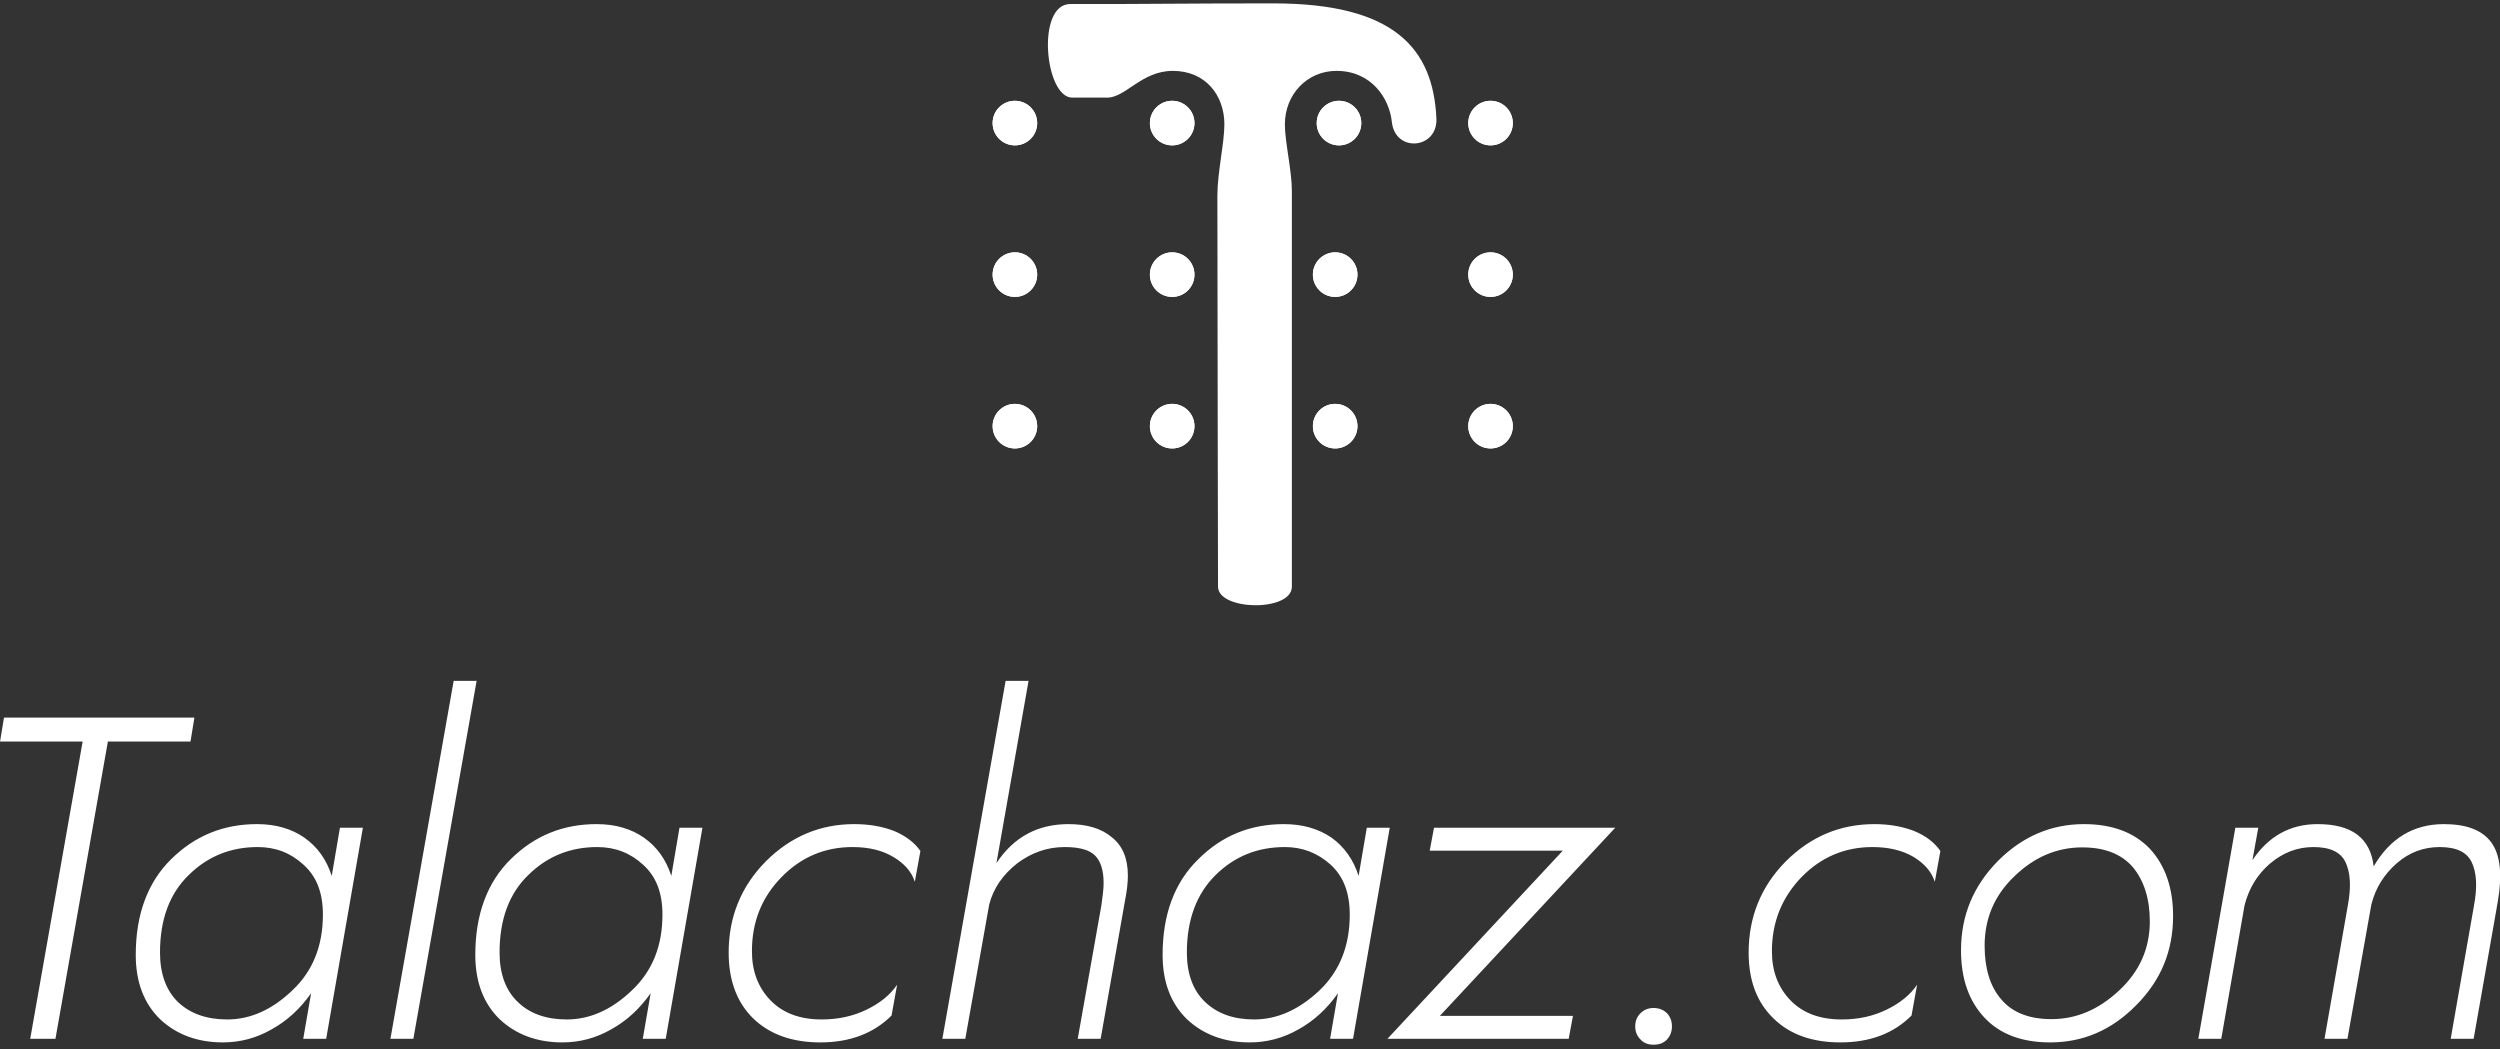 <svg data-v-d3f97b9e="" xmlns="http://www.w3.org/2000/svg" viewBox="0 0 412.273 173"><rect x="0" y="0" width="412.273" height="173" fill="#333333" stroke="none"/><!----><!----><!----><g data-v-d3f97b9e="" id="2aeb94c8-5fc8-4a66-8b95-68733057242c" fill="white" transform="matrix(5.405,0,0,5.405,-9.395,103.204)"><path d="M1.74 3.53L4.26 3.53L2.66 12.60L3.43 12.60L5.03 3.53L7.55 3.53L7.67 2.80L1.86 2.80ZM6.62 9.97C6.62 8.96 6.91 8.17 7.50 7.60C8.08 7.03 8.78 6.75 9.60 6.75C10.15 6.75 10.61 6.93 11.00 7.29C11.40 7.65 11.59 8.15 11.59 8.81C11.59 9.77 11.28 10.54 10.65 11.13C10.03 11.72 9.37 12.01 8.67 12.01C8.04 12.01 7.54 11.83 7.17 11.48C6.81 11.13 6.62 10.62 6.62 9.97ZM12.11 6.16L11.86 7.63C11.70 7.13 11.42 6.74 11.02 6.46C10.63 6.19 10.15 6.05 9.58 6.05C8.56 6.05 7.69 6.40 6.96 7.12C6.24 7.83 5.88 8.81 5.88 10.04C5.88 10.87 6.13 11.52 6.62 12.00C7.12 12.47 7.76 12.71 8.54 12.71C9.06 12.71 9.56 12.58 10.03 12.31C10.50 12.05 10.90 11.68 11.23 11.21L10.99 12.60L11.69 12.60L12.81 6.16ZM15.58 1.68L13.65 12.60L14.35 12.60L16.28 1.68ZM16.98 9.97C16.98 8.96 17.27 8.17 17.86 7.60C18.44 7.03 19.14 6.75 19.96 6.75C20.51 6.75 20.97 6.93 21.36 7.29C21.76 7.65 21.95 8.15 21.95 8.81C21.95 9.77 21.64 10.54 21.01 11.13C20.39 11.72 19.73 12.01 19.03 12.01C18.40 12.01 17.90 11.83 17.54 11.48C17.17 11.13 16.98 10.62 16.98 9.97ZM22.47 6.16L22.22 7.63C22.06 7.13 21.78 6.74 21.38 6.46C20.99 6.19 20.51 6.05 19.94 6.05C18.92 6.05 18.05 6.40 17.32 7.12C16.60 7.83 16.24 8.81 16.24 10.04C16.24 10.87 16.49 11.52 16.98 12.00C17.48 12.47 18.12 12.71 18.90 12.71C19.42 12.71 19.92 12.58 20.39 12.31C20.86 12.05 21.26 11.68 21.59 11.21L21.35 12.60L22.05 12.60L23.17 6.16ZM24.68 9.93C24.68 9.03 24.98 8.28 25.59 7.66C26.19 7.05 26.91 6.75 27.75 6.75C28.24 6.75 28.66 6.85 28.99 7.05C29.33 7.25 29.55 7.50 29.65 7.81L29.82 6.87C29.64 6.61 29.37 6.41 29.02 6.26C28.66 6.12 28.25 6.05 27.80 6.05C26.76 6.05 25.86 6.43 25.10 7.19C24.35 7.95 23.97 8.88 23.97 9.97C23.97 10.82 24.22 11.49 24.72 11.98C25.23 12.47 25.91 12.71 26.77 12.71C27.66 12.71 28.39 12.44 28.94 11.89L29.11 10.95C28.90 11.26 28.59 11.51 28.18 11.71C27.77 11.91 27.31 12.01 26.81 12.01C26.15 12.01 25.63 11.82 25.25 11.43C24.87 11.04 24.68 10.54 24.68 9.93ZM35.34 8.54L34.62 12.60L35.32 12.60L36.06 8.40C36.12 8.10 36.15 7.84 36.15 7.62C36.15 7.10 35.99 6.71 35.66 6.45C35.34 6.18 34.90 6.05 34.34 6.05C33.40 6.05 32.67 6.44 32.14 7.24L33.12 1.68L32.42 1.68L30.49 12.60L31.19 12.60L31.92 8.50C32.05 8.00 32.34 7.59 32.77 7.25C33.21 6.92 33.69 6.75 34.22 6.75C34.66 6.75 34.97 6.83 35.15 7.01C35.32 7.18 35.41 7.46 35.41 7.85C35.41 8.03 35.38 8.26 35.34 8.54ZM37.95 9.97C37.95 8.96 38.25 8.17 38.83 7.60C39.41 7.03 40.11 6.75 40.94 6.75C41.48 6.75 41.94 6.93 42.34 7.29C42.73 7.65 42.92 8.15 42.92 8.81C42.92 9.77 42.61 10.54 41.99 11.13C41.36 11.72 40.70 12.01 40.00 12.01C39.37 12.01 38.88 11.83 38.51 11.48C38.14 11.13 37.95 10.62 37.95 9.97ZM43.44 6.16L43.19 7.63C43.03 7.13 42.75 6.74 42.36 6.46C41.96 6.19 41.48 6.05 40.91 6.05C39.89 6.05 39.02 6.40 38.30 7.12C37.57 7.83 37.21 8.81 37.21 10.04C37.21 10.87 37.46 11.52 37.95 12.00C38.45 12.47 39.09 12.71 39.87 12.71C40.39 12.71 40.89 12.58 41.36 12.31C41.83 12.05 42.23 11.68 42.56 11.21L42.32 12.60L43.02 12.60L44.14 6.16ZM49.42 6.86L44.07 12.60L49.60 12.60L49.73 11.90L45.67 11.90L51.02 6.16L45.49 6.16L45.36 6.86ZM51.63 12.22C51.63 12.38 51.68 12.51 51.79 12.62C51.89 12.73 52.02 12.78 52.19 12.78C52.36 12.78 52.50 12.73 52.60 12.62C52.70 12.51 52.75 12.38 52.75 12.22C52.75 12.06 52.70 11.93 52.60 11.82C52.50 11.72 52.36 11.66 52.19 11.66C52.02 11.66 51.89 11.72 51.79 11.82C51.68 11.93 51.63 12.06 51.63 12.22ZM55.80 9.93C55.80 9.03 56.11 8.28 56.71 7.66C57.31 7.05 58.03 6.75 58.87 6.75C59.36 6.75 59.78 6.85 60.12 7.05C60.45 7.25 60.67 7.50 60.77 7.81L60.94 6.87C60.76 6.61 60.50 6.41 60.14 6.26C59.78 6.12 59.37 6.05 58.93 6.05C57.88 6.05 56.98 6.43 56.22 7.19C55.47 7.95 55.09 8.88 55.09 9.97C55.09 10.82 55.34 11.49 55.85 11.98C56.35 12.47 57.03 12.71 57.89 12.71C58.79 12.71 59.51 12.44 60.06 11.89L60.23 10.95C60.02 11.26 59.71 11.51 59.30 11.71C58.89 11.91 58.44 12.01 57.93 12.01C57.27 12.01 56.75 11.82 56.37 11.43C55.99 11.04 55.80 10.54 55.80 9.93ZM65.32 6.05C64.33 6.05 63.45 6.42 62.70 7.17C61.95 7.93 61.57 8.83 61.57 9.90C61.57 10.77 61.81 11.45 62.29 11.96C62.76 12.46 63.43 12.71 64.29 12.71C65.29 12.71 66.16 12.34 66.91 11.58C67.66 10.83 68.04 9.93 68.04 8.86C68.04 7.99 67.80 7.31 67.33 6.80C66.85 6.30 66.18 6.05 65.32 6.05ZM62.29 9.76C62.29 8.93 62.59 8.22 63.20 7.64C63.81 7.05 64.50 6.76 65.27 6.76C65.95 6.76 66.46 6.96 66.81 7.36C67.15 7.77 67.33 8.32 67.33 9.02C67.33 9.84 67.02 10.54 66.40 11.12C65.77 11.71 65.09 12.00 64.33 12.00C63.65 12.00 63.14 11.80 62.80 11.40C62.46 11.01 62.29 10.46 62.29 9.76ZM70.22 8.53C70.35 8.02 70.60 7.60 70.99 7.26C71.39 6.92 71.83 6.75 72.32 6.75C72.83 6.75 73.15 6.90 73.30 7.21C73.45 7.52 73.48 7.96 73.37 8.54L72.66 12.60L73.36 12.60L74.09 8.50C74.22 7.99 74.48 7.58 74.87 7.24C75.25 6.91 75.69 6.75 76.17 6.75C76.68 6.75 77.00 6.90 77.15 7.21C77.30 7.52 77.33 7.96 77.22 8.54L76.51 12.60L77.21 12.60L77.95 8.40C78.09 7.58 78.02 6.98 77.75 6.61C77.47 6.23 76.99 6.05 76.30 6.05C75.38 6.05 74.66 6.48 74.16 7.34C74.06 6.48 73.50 6.05 72.45 6.05C71.61 6.05 70.95 6.42 70.46 7.15L70.64 6.16L69.94 6.16L68.81 12.60L69.51 12.60Z"></path></g><!----><g data-v-d3f97b9e="" id="86d3857d-2c0a-49d8-949e-c86411bd4df3" transform="matrix(1.05,0,0,1.05,153.612,-2.802)" stroke="none" fill="white"><circle cx="13.1" cy="22" r="3.5"></circle><circle cx="37.8" cy="22" r="3.5"></circle><circle cx="64" cy="22" r="3.5"></circle><circle cx="13.1" cy="45.8" r="3.5"></circle><circle cx="37.8" cy="45.8" r="3.5"></circle><circle cx="63.4" cy="45.8" r="3.5"></circle><circle cx="13.1" cy="69.6" r="3.5"></circle><circle cx="37.8" cy="69.6" r="3.5"></circle><circle cx="63.4" cy="69.6" r="3.5"></circle><circle cx="87.8" cy="22" r="3.5"></circle><circle cx="87.8" cy="45.8" r="3.5"></circle><circle cx="87.8" cy="69.6" r="3.5"></circle><path d="M21.8 3.3c-5.4 0-4 14.7.3 14.7h5.5c2.9 0 5.4-4.2 10.3-4.2 5.2 0 8.1 3.9 8.1 8.4 0 2.9-1.1 7.6-1.1 11.2 0 15.1.1 56.8.1 61.4 0 3.8 11.6 4 11.6 0V32.7c0-3.3-1.1-7.7-1.1-10.5 0-4.7 3.5-8.4 8.1-8.4 5.5 0 8.3 4.3 8.7 8 .5 4.9 7.2 4.3 7-.5-.5-11.1-6.7-18.1-25.6-18.1-14 0-19 .1-24.7.1h-7.2z"></path><g><circle cx="13.1" cy="22" r="3.5"></circle><circle cx="37.8" cy="22" r="3.5"></circle><circle cx="64" cy="22" r="3.5"></circle><circle cx="13.1" cy="45.8" r="3.5"></circle><circle cx="37.8" cy="45.8" r="3.5"></circle><circle cx="63.4" cy="45.8" r="3.5"></circle><circle cx="13.1" cy="69.6" r="3.5"></circle><circle cx="37.8" cy="69.6" r="3.5"></circle><circle cx="63.4" cy="69.6" r="3.5"></circle><circle cx="87.8" cy="22" r="3.5"></circle><circle cx="87.8" cy="45.8" r="3.5"></circle><circle cx="87.8" cy="69.6" r="3.5"></circle></g></g><!----></svg>